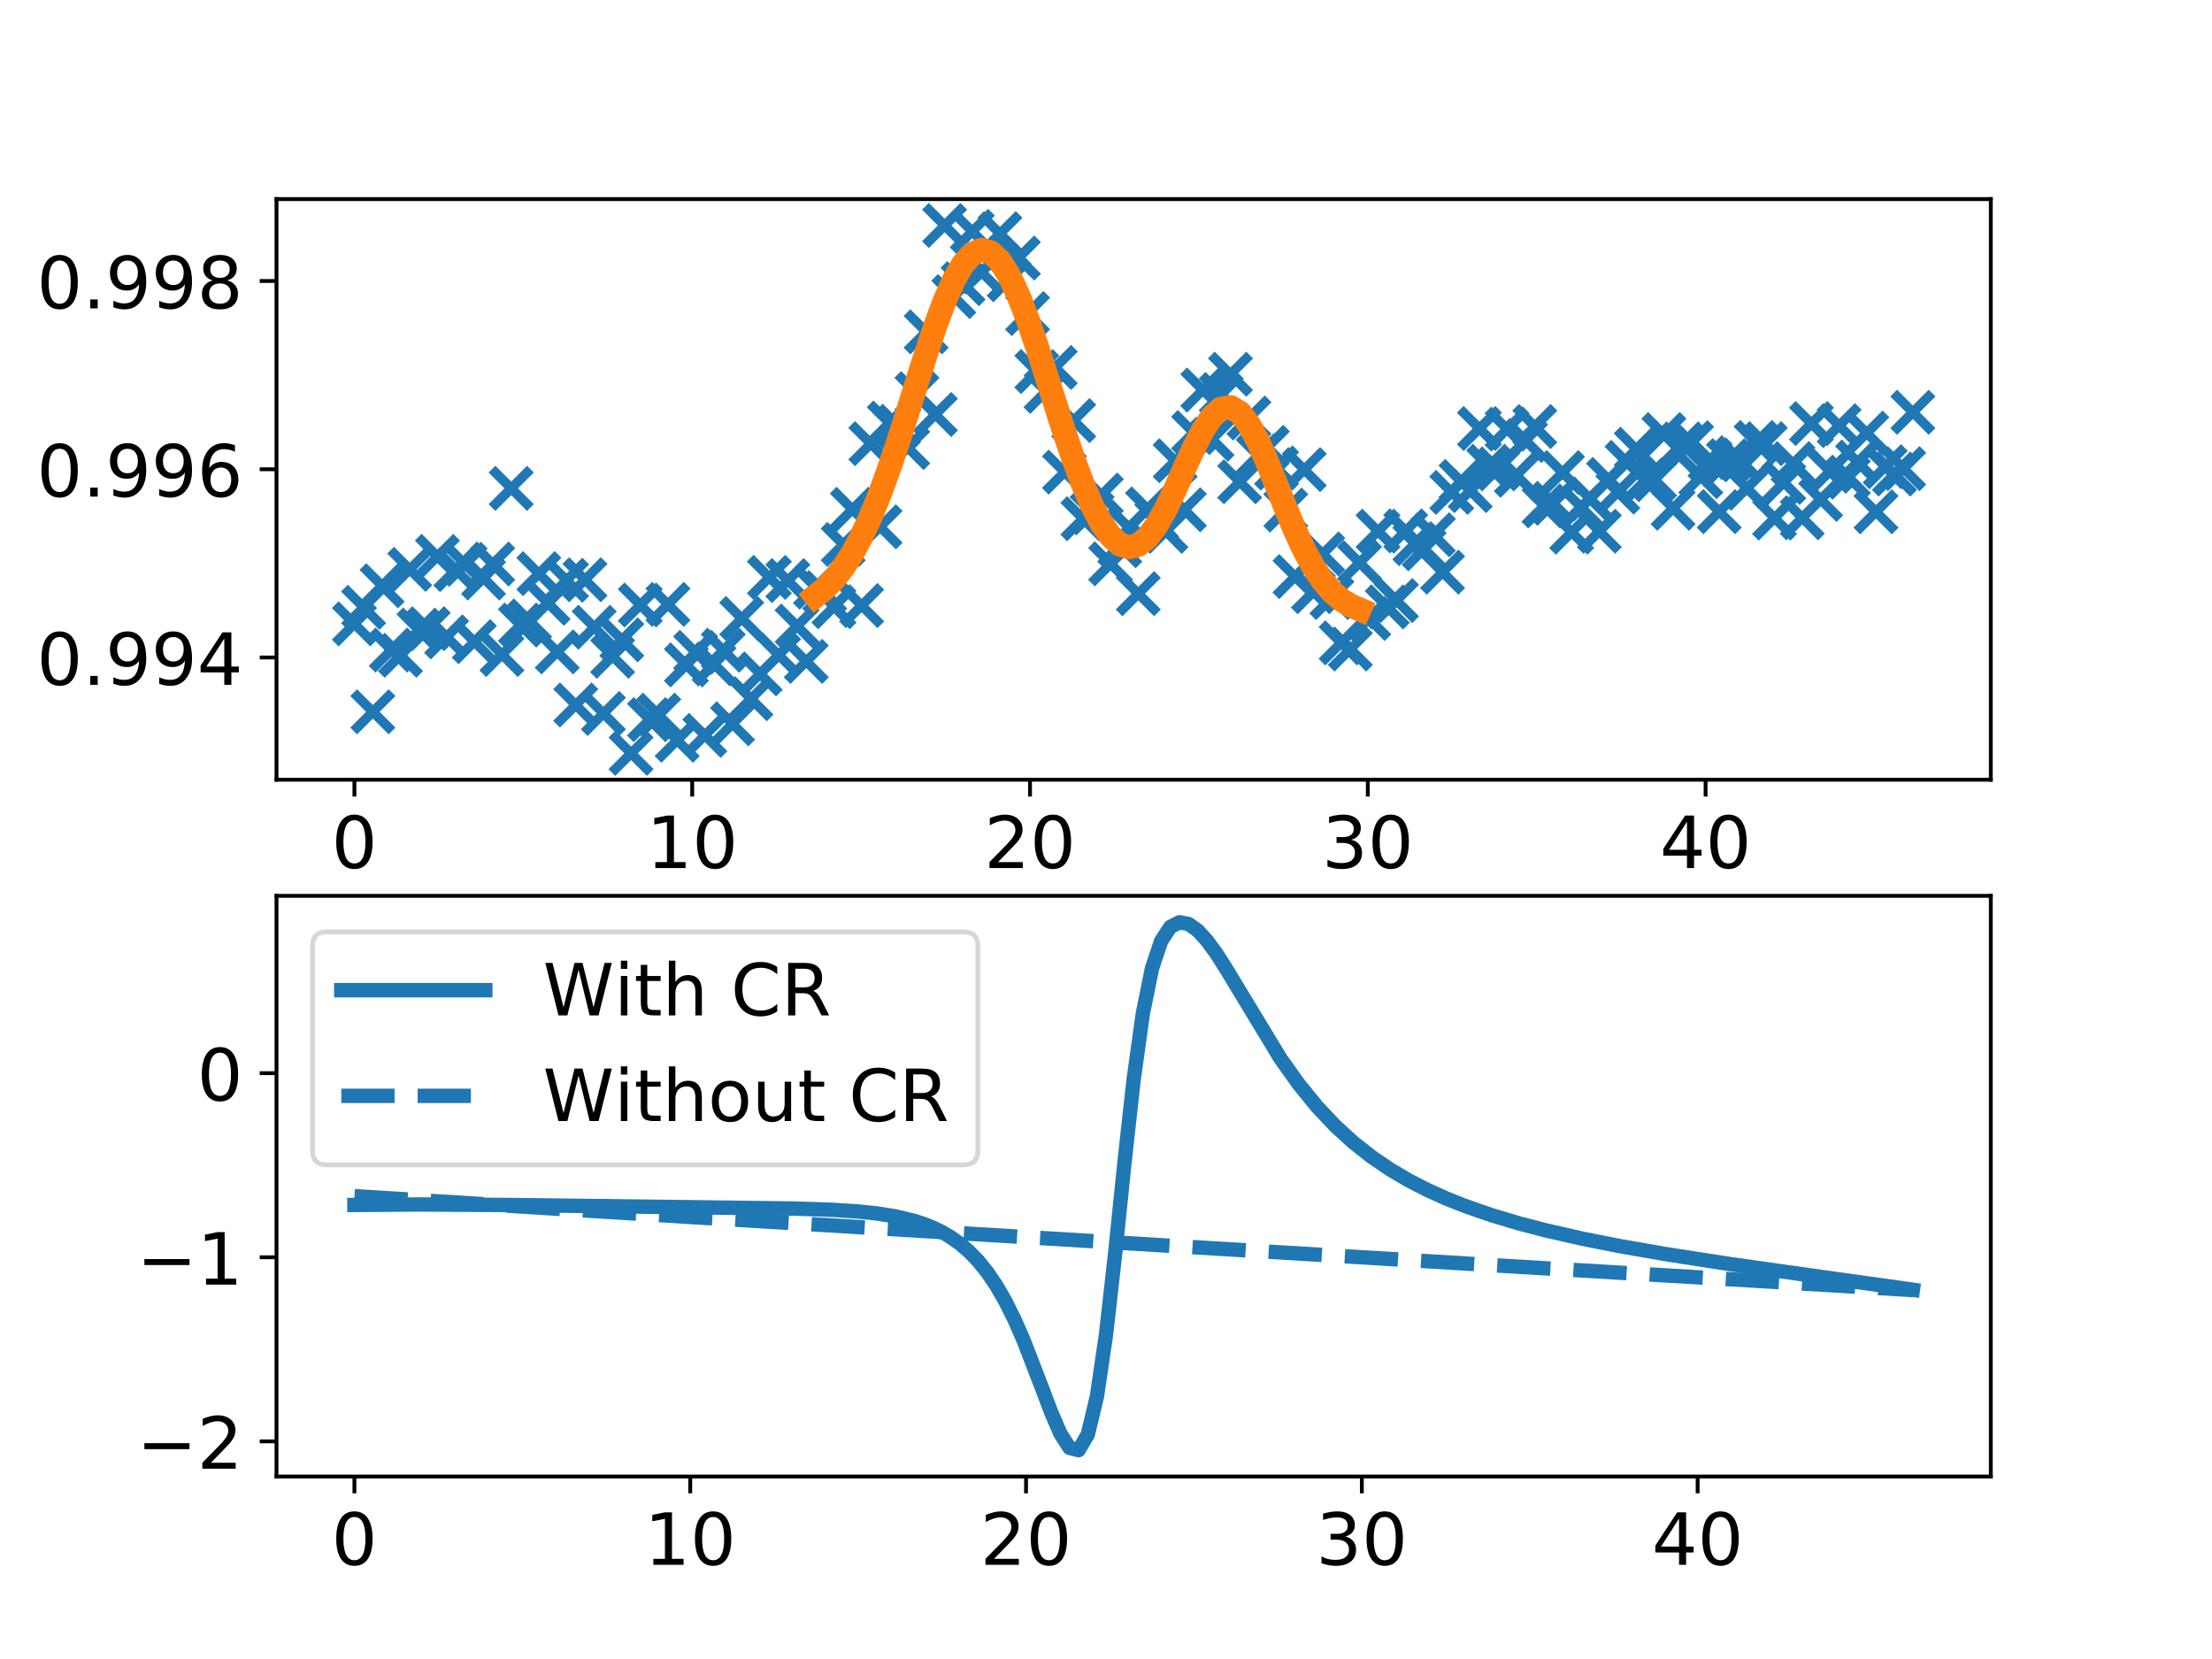 <?xml version="1.0" encoding="utf-8" standalone="no"?>
<!DOCTYPE svg PUBLIC "-//W3C//DTD SVG 1.1//EN"
  "http://www.w3.org/Graphics/SVG/1.1/DTD/svg11.dtd">
<!-- Created with matplotlib (http://matplotlib.org/) -->
<svg height="345.6pt" version="1.1" viewBox="0 0 460.8 345.6" width="460.8pt" xmlns="http://www.w3.org/2000/svg" xmlns:xlink="http://www.w3.org/1999/xlink">
 <defs>
  <style type="text/css">
*{stroke-linecap:butt;stroke-linejoin:round;}
  </style>
 </defs>
 <g id="figure_1">
  <g id="patch_1">
   <path d="M 0 345.6 
L 460.8 345.6 
L 460.8 0 
L 0 0 
z
" style="fill:#ffffff;"/>
  </g>
  <g id="axes_1">
   <g id="patch_2">
    <path d="M 57.6 162.432 
L 414.72 162.432 
L 414.72 41.472 
L 57.6 41.472 
z
" style="fill:#ffffff;"/>
   </g>
   <g id="matplotlib.axis_1">
    <g id="xtick_1">
     <g id="line2d_1">
      <defs>
       <path d="M 0 0 
L 0 3.5 
" id="me927a1e3a7" style="stroke:#000000;stroke-width:0.8;"/>
      </defs>
      <g>
       <use style="stroke:#000000;stroke-width:0.8;" x="73.833" xlink:href="#me927a1e3a7" y="162.432"/>
      </g>
     </g>
     <g id="text_1">
      <!-- 0 -->
      <defs>
       <path d="M 31.781 66.406 
Q 24.172 66.406 20.328 58.906 
Q 16.5 51.422 16.5 36.375 
Q 16.5 21.391 20.328 13.891 
Q 24.172 6.391 31.781 6.391 
Q 39.453 6.391 43.281 13.891 
Q 47.125 21.391 47.125 36.375 
Q 47.125 51.422 43.281 58.906 
Q 39.453 66.406 31.781 66.406 
z
M 31.781 74.219 
Q 44.047 74.219 50.516 64.516 
Q 56.984 54.828 56.984 36.375 
Q 56.984 17.969 50.516 8.266 
Q 44.047 -1.422 31.781 -1.422 
Q 19.531 -1.422 13.062 8.266 
Q 6.594 17.969 6.594 36.375 
Q 6.594 54.828 13.062 64.516 
Q 19.531 74.219 31.781 74.219 
z
" id="DejaVuSans-30"/>
      </defs>
      <g transform="translate(69.061 180.83)scale(0.15 -0.15)">
       <use xlink:href="#DejaVuSans-30"/>
      </g>
     </g>
    </g>
    <g id="xtick_2">
     <g id="line2d_2">
      <g>
       <use style="stroke:#000000;stroke-width:0.8;" x="144.201" xlink:href="#me927a1e3a7" y="162.432"/>
      </g>
     </g>
     <g id="text_2">
      <!-- 10 -->
      <defs>
       <path d="M 12.406 8.297 
L 28.516 8.297 
L 28.516 63.922 
L 10.984 60.406 
L 10.984 69.391 
L 28.422 72.906 
L 38.281 72.906 
L 38.281 8.297 
L 54.391 8.297 
L 54.391 0 
L 12.406 0 
z
" id="DejaVuSans-31"/>
      </defs>
      <g transform="translate(134.657 180.83)scale(0.15 -0.15)">
       <use xlink:href="#DejaVuSans-31"/>
       <use x="63.623" xlink:href="#DejaVuSans-30"/>
      </g>
     </g>
    </g>
    <g id="xtick_3">
     <g id="line2d_3">
      <g>
       <use style="stroke:#000000;stroke-width:0.8;" x="214.569" xlink:href="#me927a1e3a7" y="162.432"/>
      </g>
     </g>
     <g id="text_3">
      <!-- 20 -->
      <defs>
       <path d="M 19.188 8.297 
L 53.609 8.297 
L 53.609 0 
L 7.328 0 
L 7.328 8.297 
Q 12.938 14.109 22.625 23.891 
Q 32.328 33.688 34.812 36.531 
Q 39.547 41.844 41.422 45.531 
Q 43.312 49.219 43.312 52.781 
Q 43.312 58.594 39.234 62.25 
Q 35.156 65.922 28.609 65.922 
Q 23.969 65.922 18.812 64.312 
Q 13.672 62.703 7.812 59.422 
L 7.812 69.391 
Q 13.766 71.781 18.938 73 
Q 24.125 74.219 28.422 74.219 
Q 39.75 74.219 46.484 68.547 
Q 53.219 62.891 53.219 53.422 
Q 53.219 48.922 51.531 44.891 
Q 49.859 40.875 45.406 35.406 
Q 44.188 33.984 37.641 27.219 
Q 31.109 20.453 19.188 8.297 
z
" id="DejaVuSans-32"/>
      </defs>
      <g transform="translate(205.026 180.83)scale(0.15 -0.15)">
       <use xlink:href="#DejaVuSans-32"/>
       <use x="63.623" xlink:href="#DejaVuSans-30"/>
      </g>
     </g>
    </g>
    <g id="xtick_4">
     <g id="line2d_4">
      <g>
       <use style="stroke:#000000;stroke-width:0.8;" x="284.938" xlink:href="#me927a1e3a7" y="162.432"/>
      </g>
     </g>
     <g id="text_4">
      <!-- 30 -->
      <defs>
       <path d="M 40.578 39.312 
Q 47.656 37.797 51.625 33 
Q 55.609 28.219 55.609 21.188 
Q 55.609 10.406 48.188 4.484 
Q 40.766 -1.422 27.094 -1.422 
Q 22.516 -1.422 17.656 -0.516 
Q 12.797 0.391 7.625 2.203 
L 7.625 11.719 
Q 11.719 9.328 16.594 8.109 
Q 21.484 6.891 26.812 6.891 
Q 36.078 6.891 40.938 10.547 
Q 45.797 14.203 45.797 21.188 
Q 45.797 27.641 41.281 31.266 
Q 36.766 34.906 28.719 34.906 
L 20.219 34.906 
L 20.219 43.016 
L 29.109 43.016 
Q 36.375 43.016 40.234 45.922 
Q 44.094 48.828 44.094 54.297 
Q 44.094 59.906 40.109 62.906 
Q 36.141 65.922 28.719 65.922 
Q 24.656 65.922 20.016 65.031 
Q 15.375 64.156 9.812 62.312 
L 9.812 71.094 
Q 15.438 72.656 20.344 73.438 
Q 25.25 74.219 29.594 74.219 
Q 40.828 74.219 47.359 69.109 
Q 53.906 64.016 53.906 55.328 
Q 53.906 49.266 50.438 45.094 
Q 46.969 40.922 40.578 39.312 
z
" id="DejaVuSans-33"/>
      </defs>
      <g transform="translate(275.394 180.83)scale(0.15 -0.15)">
       <use xlink:href="#DejaVuSans-33"/>
       <use x="63.623" xlink:href="#DejaVuSans-30"/>
      </g>
     </g>
    </g>
    <g id="xtick_5">
     <g id="line2d_5">
      <g>
       <use style="stroke:#000000;stroke-width:0.8;" x="355.306" xlink:href="#me927a1e3a7" y="162.432"/>
      </g>
     </g>
     <g id="text_5">
      <!-- 40 -->
      <defs>
       <path d="M 37.797 64.312 
L 12.891 25.391 
L 37.797 25.391 
z
M 35.203 72.906 
L 47.609 72.906 
L 47.609 25.391 
L 58.016 25.391 
L 58.016 17.188 
L 47.609 17.188 
L 47.609 0 
L 37.797 0 
L 37.797 17.188 
L 4.891 17.188 
L 4.891 26.703 
z
" id="DejaVuSans-34"/>
      </defs>
      <g transform="translate(345.762 180.83)scale(0.15 -0.15)">
       <use xlink:href="#DejaVuSans-34"/>
       <use x="63.623" xlink:href="#DejaVuSans-30"/>
      </g>
     </g>
    </g>
   </g>
   <g id="matplotlib.axis_2">
    <g id="ytick_1">
     <g id="line2d_6">
      <defs>
       <path d="M 0 0 
L -3.5 0 
" id="m80e88a9231" style="stroke:#000000;stroke-width:0.8;"/>
      </defs>
      <g>
       <use style="stroke:#000000;stroke-width:0.8;" x="57.6" xlink:href="#m80e88a9231" y="136.966"/>
      </g>
     </g>
     <g id="text_6">
      <!-- 0.994 -->
      <defs>
       <path d="M 10.688 12.406 
L 21 12.406 
L 21 0 
L 10.688 0 
z
" id="DejaVuSans-2e"/>
       <path d="M 10.984 1.516 
L 10.984 10.5 
Q 14.703 8.734 18.5 7.812 
Q 22.312 6.891 25.984 6.891 
Q 35.75 6.891 40.891 13.453 
Q 46.047 20.016 46.781 33.406 
Q 43.953 29.203 39.594 26.953 
Q 35.25 24.703 29.984 24.703 
Q 19.047 24.703 12.672 31.312 
Q 6.297 37.938 6.297 49.422 
Q 6.297 60.641 12.938 67.422 
Q 19.578 74.219 30.609 74.219 
Q 43.266 74.219 49.922 64.516 
Q 56.594 54.828 56.594 36.375 
Q 56.594 19.141 48.406 8.859 
Q 40.234 -1.422 26.422 -1.422 
Q 22.703 -1.422 18.891 -0.688 
Q 15.094 0.047 10.984 1.516 
z
M 30.609 32.422 
Q 37.25 32.422 41.125 36.953 
Q 45.016 41.5 45.016 49.422 
Q 45.016 57.281 41.125 61.844 
Q 37.25 66.406 30.609 66.406 
Q 23.969 66.406 20.094 61.844 
Q 16.219 57.281 16.219 49.422 
Q 16.219 41.5 20.094 36.953 
Q 23.969 32.422 30.609 32.422 
z
" id="DejaVuSans-39"/>
      </defs>
      <g transform="translate(7.658 142.665)scale(0.15 -0.15)">
       <use xlink:href="#DejaVuSans-30"/>
       <use x="63.623" xlink:href="#DejaVuSans-2e"/>
       <use x="95.41" xlink:href="#DejaVuSans-39"/>
       <use x="159.033" xlink:href="#DejaVuSans-39"/>
       <use x="222.656" xlink:href="#DejaVuSans-34"/>
      </g>
     </g>
    </g>
    <g id="ytick_2">
     <g id="line2d_7">
      <g>
       <use style="stroke:#000000;stroke-width:0.8;" x="57.6" xlink:href="#m80e88a9231" y="97.753"/>
      </g>
     </g>
     <g id="text_7">
      <!-- 0.996 -->
      <defs>
       <path d="M 33.016 40.375 
Q 26.375 40.375 22.484 35.828 
Q 18.609 31.297 18.609 23.391 
Q 18.609 15.531 22.484 10.953 
Q 26.375 6.391 33.016 6.391 
Q 39.656 6.391 43.531 10.953 
Q 47.406 15.531 47.406 23.391 
Q 47.406 31.297 43.531 35.828 
Q 39.656 40.375 33.016 40.375 
z
M 52.594 71.297 
L 52.594 62.312 
Q 48.875 64.062 45.094 64.984 
Q 41.312 65.922 37.594 65.922 
Q 27.828 65.922 22.672 59.328 
Q 17.531 52.734 16.797 39.406 
Q 19.672 43.656 24.016 45.922 
Q 28.375 48.188 33.594 48.188 
Q 44.578 48.188 50.953 41.516 
Q 57.328 34.859 57.328 23.391 
Q 57.328 12.156 50.688 5.359 
Q 44.047 -1.422 33.016 -1.422 
Q 20.359 -1.422 13.672 8.266 
Q 6.984 17.969 6.984 36.375 
Q 6.984 53.656 15.188 63.938 
Q 23.391 74.219 37.203 74.219 
Q 40.922 74.219 44.703 73.484 
Q 48.484 72.75 52.594 71.297 
z
" id="DejaVuSans-36"/>
      </defs>
      <g transform="translate(7.658 103.451)scale(0.15 -0.15)">
       <use xlink:href="#DejaVuSans-30"/>
       <use x="63.623" xlink:href="#DejaVuSans-2e"/>
       <use x="95.41" xlink:href="#DejaVuSans-39"/>
       <use x="159.033" xlink:href="#DejaVuSans-39"/>
       <use x="222.656" xlink:href="#DejaVuSans-36"/>
      </g>
     </g>
    </g>
    <g id="ytick_3">
     <g id="line2d_8">
      <g>
       <use style="stroke:#000000;stroke-width:0.8;" x="57.6" xlink:href="#m80e88a9231" y="58.539"/>
      </g>
     </g>
     <g id="text_8">
      <!-- 0.998 -->
      <defs>
       <path d="M 31.781 34.625 
Q 24.75 34.625 20.719 30.859 
Q 16.703 27.094 16.703 20.516 
Q 16.703 13.922 20.719 10.156 
Q 24.75 6.391 31.781 6.391 
Q 38.812 6.391 42.859 10.172 
Q 46.922 13.969 46.922 20.516 
Q 46.922 27.094 42.891 30.859 
Q 38.875 34.625 31.781 34.625 
z
M 21.922 38.812 
Q 15.578 40.375 12.031 44.719 
Q 8.5 49.078 8.5 55.328 
Q 8.5 64.062 14.719 69.141 
Q 20.953 74.219 31.781 74.219 
Q 42.672 74.219 48.875 69.141 
Q 55.078 64.062 55.078 55.328 
Q 55.078 49.078 51.531 44.719 
Q 48 40.375 41.703 38.812 
Q 48.828 37.156 52.797 32.312 
Q 56.781 27.484 56.781 20.516 
Q 56.781 9.906 50.312 4.234 
Q 43.844 -1.422 31.781 -1.422 
Q 19.734 -1.422 13.25 4.234 
Q 6.781 9.906 6.781 20.516 
Q 6.781 27.484 10.781 32.312 
Q 14.797 37.156 21.922 38.812 
z
M 18.312 54.391 
Q 18.312 48.734 21.844 45.562 
Q 25.391 42.391 31.781 42.391 
Q 38.141 42.391 41.719 45.562 
Q 45.312 48.734 45.312 54.391 
Q 45.312 60.062 41.719 63.234 
Q 38.141 66.406 31.781 66.406 
Q 25.391 66.406 21.844 63.234 
Q 18.312 60.062 18.312 54.391 
z
" id="DejaVuSans-38"/>
      </defs>
      <g transform="translate(7.658 64.238)scale(0.15 -0.15)">
       <use xlink:href="#DejaVuSans-30"/>
       <use x="63.623" xlink:href="#DejaVuSans-2e"/>
       <use x="95.41" xlink:href="#DejaVuSans-39"/>
       <use x="159.033" xlink:href="#DejaVuSans-39"/>
       <use x="222.656" xlink:href="#DejaVuSans-38"/>
      </g>
     </g>
    </g>
   </g>
   <g id="line2d_9">
    <defs>
     <path d="M -4 4 
L 4 -4 
M -4 -4 
L 4 4 
" id="md634b26e37" style="stroke:#1f77b4;stroke-width:2;"/>
    </defs>
    <g clip-path="url(#p421914f817)">
     <use style="fill:#1f77b4;stroke:#1f77b4;stroke-width:2;" x="73.833" xlink:href="#md634b26e37" y="129.962"/>
     <use style="fill:#1f77b4;stroke:#1f77b4;stroke-width:2;" x="75.754" xlink:href="#md634b26e37" y="126.515"/>
     <use style="fill:#1f77b4;stroke:#1f77b4;stroke-width:2;" x="77.675" xlink:href="#md634b26e37" y="148.282"/>
     <use style="fill:#1f77b4;stroke:#1f77b4;stroke-width:2;" x="79.596" xlink:href="#md634b26e37" y="122.025"/>
     <use style="fill:#1f77b4;stroke:#1f77b4;stroke-width:2;" x="81.517" xlink:href="#md634b26e37" y="135.422"/>
     <use style="fill:#1f77b4;stroke:#1f77b4;stroke-width:2;" x="83.438" xlink:href="#md634b26e37" y="136.501"/>
     <use style="fill:#1f77b4;stroke:#1f77b4;stroke-width:2;" x="85.359" xlink:href="#md634b26e37" y="118.612"/>
     <use style="fill:#1f77b4;stroke:#1f77b4;stroke-width:2;" x="87.28" xlink:href="#md634b26e37" y="131.258"/>
     <use style="fill:#1f77b4;stroke:#1f77b4;stroke-width:2;" x="89.201" xlink:href="#md634b26e37" y="130.97"/>
     <use style="fill:#1f77b4;stroke:#1f77b4;stroke-width:2;" x="91.122" xlink:href="#md634b26e37" y="115.908"/>
     <use style="fill:#1f77b4;stroke:#1f77b4;stroke-width:2;" x="93.043" xlink:href="#md634b26e37" y="132.672"/>
     <use style="fill:#1f77b4;stroke:#1f77b4;stroke-width:2;" x="94.964" xlink:href="#md634b26e37" y="118.656"/>
     <use style="fill:#1f77b4;stroke:#1f77b4;stroke-width:2;" x="96.885" xlink:href="#md634b26e37" y="117.563"/>
     <use style="fill:#1f77b4;stroke:#1f77b4;stroke-width:2;" x="98.806" xlink:href="#md634b26e37" y="133.675"/>
     <use style="fill:#1f77b4;stroke:#1f77b4;stroke-width:2;" x="100.727" xlink:href="#md634b26e37" y="120.412"/>
     <use style="fill:#1f77b4;stroke:#1f77b4;stroke-width:2;" x="102.648" xlink:href="#md634b26e37" y="117.488"/>
     <use style="fill:#1f77b4;stroke:#1f77b4;stroke-width:2;" x="104.569" xlink:href="#md634b26e37" y="136.347"/>
     <use style="fill:#1f77b4;stroke:#1f77b4;stroke-width:2;" x="106.49" xlink:href="#md634b26e37" y="101.735"/>
     <use style="fill:#1f77b4;stroke:#1f77b4;stroke-width:2;" x="108.411" xlink:href="#md634b26e37" y="130.21"/>
     <use style="fill:#1f77b4;stroke:#1f77b4;stroke-width:2;" x="110.332" xlink:href="#md634b26e37" y="129.353"/>
     <use style="fill:#1f77b4;stroke:#1f77b4;stroke-width:2;" x="112.253" xlink:href="#md634b26e37" y="119.498"/>
     <use style="fill:#1f77b4;stroke:#1f77b4;stroke-width:2;" x="114.174" xlink:href="#md634b26e37" y="125.664"/>
     <use style="fill:#1f77b4;stroke:#1f77b4;stroke-width:2;" x="116.095" xlink:href="#md634b26e37" y="135.795"/>
     <use style="fill:#1f77b4;stroke:#1f77b4;stroke-width:2;" x="118.016" xlink:href="#md634b26e37" y="120.878"/>
     <use style="fill:#1f77b4;stroke:#1f77b4;stroke-width:2;" x="119.938" xlink:href="#md634b26e37" y="146.86"/>
     <use style="fill:#1f77b4;stroke:#1f77b4;stroke-width:2;" x="121.859" xlink:href="#md634b26e37" y="120.771"/>
     <use style="fill:#1f77b4;stroke:#1f77b4;stroke-width:2;" x="123.78" xlink:href="#md634b26e37" y="130.666"/>
     <use style="fill:#1f77b4;stroke:#1f77b4;stroke-width:2;" x="125.701" xlink:href="#md634b26e37" y="148.625"/>
     <use style="fill:#1f77b4;stroke:#1f77b4;stroke-width:2;" x="127.622" xlink:href="#md634b26e37" y="136.711"/>
     <use style="fill:#1f77b4;stroke:#1f77b4;stroke-width:2;" x="129.543" xlink:href="#md634b26e37" y="133.293"/>
     <use style="fill:#1f77b4;stroke:#1f77b4;stroke-width:2;" x="131.464" xlink:href="#md634b26e37" y="156.934"/>
     <use style="fill:#1f77b4;stroke:#1f77b4;stroke-width:2;" x="133.385" xlink:href="#md634b26e37" y="126.036"/>
     <use style="fill:#1f77b4;stroke:#1f77b4;stroke-width:2;" x="135.306" xlink:href="#md634b26e37" y="149.91"/>
     <use style="fill:#1f77b4;stroke:#1f77b4;stroke-width:2;" x="137.227" xlink:href="#md634b26e37" y="148.974"/>
     <use style="fill:#1f77b4;stroke:#1f77b4;stroke-width:2;" x="139.148" xlink:href="#md634b26e37" y="125.905"/>
     <use style="fill:#1f77b4;stroke:#1f77b4;stroke-width:2;" x="141.069" xlink:href="#md634b26e37" y="154.209"/>
     <use style="fill:#1f77b4;stroke:#1f77b4;stroke-width:2;" x="142.99" xlink:href="#md634b26e37" y="138.515"/>
     <use style="fill:#1f77b4;stroke:#1f77b4;stroke-width:2;" x="144.911" xlink:href="#md634b26e37" y="135.89"/>
     <use style="fill:#1f77b4;stroke:#1f77b4;stroke-width:2;" x="146.832" xlink:href="#md634b26e37" y="153.189"/>
     <use style="fill:#1f77b4;stroke:#1f77b4;stroke-width:2;" x="148.753" xlink:href="#md634b26e37" y="138.326"/>
     <use style="fill:#1f77b4;stroke:#1f77b4;stroke-width:2;" x="150.674" xlink:href="#md634b26e37" y="135.455"/>
     <use style="fill:#1f77b4;stroke:#1f77b4;stroke-width:2;" x="152.595" xlink:href="#md634b26e37" y="150.788"/>
     <use style="fill:#1f77b4;stroke:#1f77b4;stroke-width:2;" x="154.516" xlink:href="#md634b26e37" y="128.84"/>
     <use style="fill:#1f77b4;stroke:#1f77b4;stroke-width:2;" x="156.437" xlink:href="#md634b26e37" y="145.565"/>
     <use style="fill:#1f77b4;stroke:#1f77b4;stroke-width:2;" x="158.358" xlink:href="#md634b26e37" y="140.387"/>
     <use style="fill:#1f77b4;stroke:#1f77b4;stroke-width:2;" x="160.279" xlink:href="#md634b26e37" y="120.282"/>
     <use style="fill:#1f77b4;stroke:#1f77b4;stroke-width:2;" x="162.2" xlink:href="#md634b26e37" y="136.449"/>
     <use style="fill:#1f77b4;stroke:#1f77b4;stroke-width:2;" x="164.121" xlink:href="#md634b26e37" y="120.944"/>
     <use style="fill:#1f77b4;stroke:#1f77b4;stroke-width:2;" x="166.042" xlink:href="#md634b26e37" y="130.42"/>
     <use style="fill:#1f77b4;stroke:#1f77b4;stroke-width:2;" x="167.963" xlink:href="#md634b26e37" y="137.773"/>
     <use style="fill:#1f77b4;stroke:#1f77b4;stroke-width:2;" x="169.884" xlink:href="#md634b26e37" y="122.323"/>
     <use style="fill:#1f77b4;stroke:#1f77b4;stroke-width:2;" x="171.805" xlink:href="#md634b26e37" y="123.459"/>
     <use style="fill:#1f77b4;stroke:#1f77b4;stroke-width:2;" x="173.726" xlink:href="#md634b26e37" y="126.384"/>
     <use style="fill:#1f77b4;stroke:#1f77b4;stroke-width:2;" x="175.647" xlink:href="#md634b26e37" y="113.418"/>
     <use style="fill:#1f77b4;stroke:#1f77b4;stroke-width:2;" x="177.568" xlink:href="#md634b26e37" y="106.106"/>
     <use style="fill:#1f77b4;stroke:#1f77b4;stroke-width:2;" x="179.49" xlink:href="#md634b26e37" y="126.146"/>
     <use style="fill:#1f77b4;stroke:#1f77b4;stroke-width:2;" x="181.411" xlink:href="#md634b26e37" y="92.422"/>
     <use style="fill:#1f77b4;stroke:#1f77b4;stroke-width:2;" x="183.332" xlink:href="#md634b26e37" y="109.744"/>
     <use style="fill:#1f77b4;stroke:#1f77b4;stroke-width:2;" x="185.253" xlink:href="#md634b26e37" y="88.126"/>
     <use style="fill:#1f77b4;stroke:#1f77b4;stroke-width:2;" x="187.174" xlink:href="#md634b26e37" y="88.804"/>
     <use style="fill:#1f77b4;stroke:#1f77b4;stroke-width:2;" x="189.095" xlink:href="#md634b26e37" y="93.228"/>
     <use style="fill:#1f77b4;stroke:#1f77b4;stroke-width:2;" x="191.016" xlink:href="#md634b26e37" y="82.006"/>
     <use style="fill:#1f77b4;stroke:#1f77b4;stroke-width:2;" x="192.937" xlink:href="#md634b26e37" y="69.128"/>
     <use style="fill:#1f77b4;stroke:#1f77b4;stroke-width:2;" x="194.858" xlink:href="#md634b26e37" y="86.349"/>
     <use style="fill:#1f77b4;stroke:#1f77b4;stroke-width:2;" x="196.779" xlink:href="#md634b26e37" y="46.97"/>
     <use style="fill:#1f77b4;stroke:#1f77b4;stroke-width:2;" x="198.7" xlink:href="#md634b26e37" y="61.787"/>
     <use style="fill:#1f77b4;stroke:#1f77b4;stroke-width:2;" x="200.621" xlink:href="#md634b26e37" y="59.091"/>
     <use style="fill:#1f77b4;stroke:#1f77b4;stroke-width:2;" x="202.542" xlink:href="#md634b26e37" y="48.216"/>
     <use style="fill:#1f77b4;stroke:#1f77b4;stroke-width:2;" x="204.463" xlink:href="#md634b26e37" y="56.666"/>
     <use style="fill:#1f77b4;stroke:#1f77b4;stroke-width:2;" x="206.384" xlink:href="#md634b26e37" y="54.763"/>
     <use style="fill:#1f77b4;stroke:#1f77b4;stroke-width:2;" x="208.305" xlink:href="#md634b26e37" y="48.673"/>
     <use style="fill:#1f77b4;stroke:#1f77b4;stroke-width:2;" x="210.226" xlink:href="#md634b26e37" y="58.284"/>
     <use style="fill:#1f77b4;stroke:#1f77b4;stroke-width:2;" x="212.147" xlink:href="#md634b26e37" y="53.749"/>
     <use style="fill:#1f77b4;stroke:#1f77b4;stroke-width:2;" x="214.068" xlink:href="#md634b26e37" y="65.315"/>
     <use style="fill:#1f77b4;stroke:#1f77b4;stroke-width:2;" x="215.989" xlink:href="#md634b26e37" y="77.401"/>
     <use style="fill:#1f77b4;stroke:#1f77b4;stroke-width:2;" x="217.91" xlink:href="#md634b26e37" y="81.528"/>
     <use style="fill:#1f77b4;stroke:#1f77b4;stroke-width:2;" x="219.831" xlink:href="#md634b26e37" y="76.549"/>
     <use style="fill:#1f77b4;stroke:#1f77b4;stroke-width:2;" x="221.752" xlink:href="#md634b26e37" y="98.349"/>
     <use style="fill:#1f77b4;stroke:#1f77b4;stroke-width:2;" x="223.673" xlink:href="#md634b26e37" y="87.613"/>
     <use style="fill:#1f77b4;stroke:#1f77b4;stroke-width:2;" x="225.594" xlink:href="#md634b26e37" y="108.049"/>
     <use style="fill:#1f77b4;stroke:#1f77b4;stroke-width:2;" x="227.515" xlink:href="#md634b26e37" y="106.845"/>
     <use style="fill:#1f77b4;stroke:#1f77b4;stroke-width:2;" x="229.436" xlink:href="#md634b26e37" y="103.118"/>
     <use style="fill:#1f77b4;stroke:#1f77b4;stroke-width:2;" x="231.357" xlink:href="#md634b26e37" y="117.458"/>
     <use style="fill:#1f77b4;stroke:#1f77b4;stroke-width:2;" x="233.278" xlink:href="#md634b26e37" y="113.684"/>
     <use style="fill:#1f77b4;stroke:#1f77b4;stroke-width:2;" x="235.199" xlink:href="#md634b26e37" y="109.945"/>
     <use style="fill:#1f77b4;stroke:#1f77b4;stroke-width:2;" x="237.121" xlink:href="#md634b26e37" y="123.671"/>
     <use style="fill:#1f77b4;stroke:#1f77b4;stroke-width:2;" x="239.042" xlink:href="#md634b26e37" y="106.012"/>
     <use style="fill:#1f77b4;stroke:#1f77b4;stroke-width:2;" x="240.963" xlink:href="#md634b26e37" y="108.468"/>
     <use style="fill:#1f77b4;stroke:#1f77b4;stroke-width:2;" x="242.884" xlink:href="#md634b26e37" y="110.682"/>
     <use style="fill:#1f77b4;stroke:#1f77b4;stroke-width:2;" x="244.805" xlink:href="#md634b26e37" y="95.98"/>
     <use style="fill:#1f77b4;stroke:#1f77b4;stroke-width:2;" x="246.726" xlink:href="#md634b26e37" y="106.204"/>
     <use style="fill:#1f77b4;stroke:#1f77b4;stroke-width:2;" x="248.647" xlink:href="#md634b26e37" y="90.11"/>
     <use style="fill:#1f77b4;stroke:#1f77b4;stroke-width:2;" x="250.568" xlink:href="#md634b26e37" y="81.253"/>
     <use style="fill:#1f77b4;stroke:#1f77b4;stroke-width:2;" x="252.489" xlink:href="#md634b26e37" y="91.501"/>
     <use style="fill:#1f77b4;stroke:#1f77b4;stroke-width:2;" x="254.41" xlink:href="#md634b26e37" y="82.177"/>
     <use style="fill:#1f77b4;stroke:#1f77b4;stroke-width:2;" x="256.331" xlink:href="#md634b26e37" y="77.96"/>
     <use style="fill:#1f77b4;stroke:#1f77b4;stroke-width:2;" x="258.252" xlink:href="#md634b26e37" y="100.361"/>
     <use style="fill:#1f77b4;stroke:#1f77b4;stroke-width:2;" x="260.173" xlink:href="#md634b26e37" y="87.085"/>
     <use style="fill:#1f77b4;stroke:#1f77b4;stroke-width:2;" x="262.094" xlink:href="#md634b26e37" y="94.905"/>
     <use style="fill:#1f77b4;stroke:#1f77b4;stroke-width:2;" x="264.015" xlink:href="#md634b26e37" y="93.196"/>
     <use style="fill:#1f77b4;stroke:#1f77b4;stroke-width:2;" x="265.936" xlink:href="#md634b26e37" y="97.495"/>
     <use style="fill:#1f77b4;stroke:#1f77b4;stroke-width:2;" x="267.857" xlink:href="#md634b26e37" y="106.261"/>
     <use style="fill:#1f77b4;stroke:#1f77b4;stroke-width:2;" x="269.778" xlink:href="#md634b26e37" y="120.112"/>
     <use style="fill:#1f77b4;stroke:#1f77b4;stroke-width:2;" x="271.699" xlink:href="#md634b26e37" y="97.834"/>
     <use style="fill:#1f77b4;stroke:#1f77b4;stroke-width:2;" x="273.62" xlink:href="#md634b26e37" y="123.263"/>
     <use style="fill:#1f77b4;stroke:#1f77b4;stroke-width:2;" x="275.541" xlink:href="#md634b26e37" y="115.39"/>
     <use style="fill:#1f77b4;stroke:#1f77b4;stroke-width:2;" x="277.462" xlink:href="#md634b26e37" y="124.478"/>
     <use style="fill:#1f77b4;stroke:#1f77b4;stroke-width:2;" x="279.383" xlink:href="#md634b26e37" y="133.922"/>
     <use style="fill:#1f77b4;stroke:#1f77b4;stroke-width:2;" x="281.304" xlink:href="#md634b26e37" y="135.2"/>
     <use style="fill:#1f77b4;stroke:#1f77b4;stroke-width:2;" x="283.225" xlink:href="#md634b26e37" y="117.216"/>
     <use style="fill:#1f77b4;stroke:#1f77b4;stroke-width:2;" x="285.146" xlink:href="#md634b26e37" y="128.841"/>
     <use style="fill:#1f77b4;stroke:#1f77b4;stroke-width:2;" x="287.067" xlink:href="#md634b26e37" y="110.649"/>
     <use style="fill:#1f77b4;stroke:#1f77b4;stroke-width:2;" x="288.988" xlink:href="#md634b26e37" y="126.422"/>
     <use style="fill:#1f77b4;stroke:#1f77b4;stroke-width:2;" x="290.909" xlink:href="#md634b26e37" y="125.106"/>
     <use style="fill:#1f77b4;stroke:#1f77b4;stroke-width:2;" x="292.83" xlink:href="#md634b26e37" y="110.598"/>
     <use style="fill:#1f77b4;stroke:#1f77b4;stroke-width:2;" x="294.752" xlink:href="#md634b26e37" y="113.246"/>
     <use style="fill:#1f77b4;stroke:#1f77b4;stroke-width:2;" x="296.673" xlink:href="#md634b26e37" y="114.327"/>
     <use style="fill:#1f77b4;stroke:#1f77b4;stroke-width:2;" x="298.594" xlink:href="#md634b26e37" y="111.4"/>
     <use style="fill:#1f77b4;stroke:#1f77b4;stroke-width:2;" x="300.515" xlink:href="#md634b26e37" y="119.194"/>
     <use style="fill:#1f77b4;stroke:#1f77b4;stroke-width:2;" x="302.436" xlink:href="#md634b26e37" y="102.572"/>
     <use style="fill:#1f77b4;stroke:#1f77b4;stroke-width:2;" x="304.357" xlink:href="#md634b26e37" y="100.287"/>
     <use style="fill:#1f77b4;stroke:#1f77b4;stroke-width:2;" x="306.278" xlink:href="#md634b26e37" y="102.203"/>
     <use style="fill:#1f77b4;stroke:#1f77b4;stroke-width:2;" x="308.199" xlink:href="#md634b26e37" y="89.267"/>
     <use style="fill:#1f77b4;stroke:#1f77b4;stroke-width:2;" x="310.12" xlink:href="#md634b26e37" y="97.133"/>
     <use style="fill:#1f77b4;stroke:#1f77b4;stroke-width:2;" x="312.041" xlink:href="#md634b26e37" y="97.681"/>
     <use style="fill:#1f77b4;stroke:#1f77b4;stroke-width:2;" x="313.962" xlink:href="#md634b26e37" y="89.399"/>
     <use style="fill:#1f77b4;stroke:#1f77b4;stroke-width:2;" x="315.883" xlink:href="#md634b26e37" y="99.016"/>
     <use style="fill:#1f77b4;stroke:#1f77b4;stroke-width:2;" x="317.804" xlink:href="#md634b26e37" y="91.762"/>
     <use style="fill:#1f77b4;stroke:#1f77b4;stroke-width:2;" x="319.725" xlink:href="#md634b26e37" y="88.849"/>
     <use style="fill:#1f77b4;stroke:#1f77b4;stroke-width:2;" x="321.646" xlink:href="#md634b26e37" y="105.385"/>
     <use style="fill:#1f77b4;stroke:#1f77b4;stroke-width:2;" x="323.567" xlink:href="#md634b26e37" y="104.843"/>
     <use style="fill:#1f77b4;stroke:#1f77b4;stroke-width:2;" x="325.488" xlink:href="#md634b26e37" y="98.451"/>
     <use style="fill:#1f77b4;stroke:#1f77b4;stroke-width:2;" x="327.409" xlink:href="#md634b26e37" y="110.859"/>
     <use style="fill:#1f77b4;stroke:#1f77b4;stroke-width:2;" x="329.33" xlink:href="#md634b26e37" y="105.615"/>
     <use style="fill:#1f77b4;stroke:#1f77b4;stroke-width:2;" x="331.251" xlink:href="#md634b26e37" y="103.915"/>
     <use style="fill:#1f77b4;stroke:#1f77b4;stroke-width:2;" x="333.172" xlink:href="#md634b26e37" y="110.667"/>
     <use style="fill:#1f77b4;stroke:#1f77b4;stroke-width:2;" x="335.093" xlink:href="#md634b26e37" y="99.865"/>
     <use style="fill:#1f77b4;stroke:#1f77b4;stroke-width:2;" x="337.014" xlink:href="#md634b26e37" y="102.518"/>
     <use style="fill:#1f77b4;stroke:#1f77b4;stroke-width:2;" x="338.935" xlink:href="#md634b26e37" y="96.329"/>
     <use style="fill:#1f77b4;stroke:#1f77b4;stroke-width:2;" x="340.856" xlink:href="#md634b26e37" y="93.579"/>
     <use style="fill:#1f77b4;stroke:#1f77b4;stroke-width:2;" x="342.777" xlink:href="#md634b26e37" y="100.016"/>
     <use style="fill:#1f77b4;stroke:#1f77b4;stroke-width:2;" x="344.698" xlink:href="#md634b26e37" y="99.929"/>
     <use style="fill:#1f77b4;stroke:#1f77b4;stroke-width:2;" x="346.619" xlink:href="#md634b26e37" y="90.524"/>
     <use style="fill:#1f77b4;stroke:#1f77b4;stroke-width:2;" x="348.54" xlink:href="#md634b26e37" y="105.883"/>
     <use style="fill:#1f77b4;stroke:#1f77b4;stroke-width:2;" x="350.461" xlink:href="#md634b26e37" y="92.473"/>
     <use style="fill:#1f77b4;stroke:#1f77b4;stroke-width:2;" x="352.382" xlink:href="#md634b26e37" y="92.217"/>
     <use style="fill:#1f77b4;stroke:#1f77b4;stroke-width:2;" x="354.304" xlink:href="#md634b26e37" y="99.306"/>
     <use style="fill:#1f77b4;stroke:#1f77b4;stroke-width:2;" x="356.225" xlink:href="#md634b26e37" y="95.795"/>
     <use style="fill:#1f77b4;stroke:#1f77b4;stroke-width:2;" x="358.146" xlink:href="#md634b26e37" y="106.586"/>
     <use style="fill:#1f77b4;stroke:#1f77b4;stroke-width:2;" x="360.067" xlink:href="#md634b26e37" y="95.96"/>
     <use style="fill:#1f77b4;stroke:#1f77b4;stroke-width:2;" x="361.988" xlink:href="#md634b26e37" y="95.341"/>
     <use style="fill:#1f77b4;stroke:#1f77b4;stroke-width:2;" x="363.909" xlink:href="#md634b26e37" y="101.708"/>
     <use style="fill:#1f77b4;stroke:#1f77b4;stroke-width:2;" x="365.83" xlink:href="#md634b26e37" y="92.171"/>
     <use style="fill:#1f77b4;stroke:#1f77b4;stroke-width:2;" x="367.751" xlink:href="#md634b26e37" y="92.423"/>
     <use style="fill:#1f77b4;stroke:#1f77b4;stroke-width:2;" x="369.672" xlink:href="#md634b26e37" y="107.924"/>
     <use style="fill:#1f77b4;stroke:#1f77b4;stroke-width:2;" x="371.593" xlink:href="#md634b26e37" y="100.499"/>
     <use style="fill:#1f77b4;stroke:#1f77b4;stroke-width:2;" x="373.514" xlink:href="#md634b26e37" y="96.578"/>
     <use style="fill:#1f77b4;stroke:#1f77b4;stroke-width:2;" x="375.435" xlink:href="#md634b26e37" y="107.864"/>
     <use style="fill:#1f77b4;stroke:#1f77b4;stroke-width:2;" x="377.356" xlink:href="#md634b26e37" y="88.232"/>
     <use style="fill:#1f77b4;stroke:#1f77b4;stroke-width:2;" x="379.277" xlink:href="#md634b26e37" y="104.042"/>
     <use style="fill:#1f77b4;stroke:#1f77b4;stroke-width:2;" x="381.198" xlink:href="#md634b26e37" y="98.186"/>
     <use style="fill:#1f77b4;stroke:#1f77b4;stroke-width:2;" x="383.119" xlink:href="#md634b26e37" y="88.672"/>
     <use style="fill:#1f77b4;stroke:#1f77b4;stroke-width:2;" x="385.04" xlink:href="#md634b26e37" y="99.402"/>
     <use style="fill:#1f77b4;stroke:#1f77b4;stroke-width:2;" x="386.961" xlink:href="#md634b26e37" y="96.255"/>
     <use style="fill:#1f77b4;stroke:#1f77b4;stroke-width:2;" x="388.882" xlink:href="#md634b26e37" y="90.218"/>
     <use style="fill:#1f77b4;stroke:#1f77b4;stroke-width:2;" x="390.803" xlink:href="#md634b26e37" y="106.624"/>
     <use style="fill:#1f77b4;stroke:#1f77b4;stroke-width:2;" x="392.724" xlink:href="#md634b26e37" y="97.231"/>
     <use style="fill:#1f77b4;stroke:#1f77b4;stroke-width:2;" x="394.645" xlink:href="#md634b26e37" y="98.747"/>
     <use style="fill:#1f77b4;stroke:#1f77b4;stroke-width:2;" x="396.566" xlink:href="#md634b26e37" y="97.633"/>
     <use style="fill:#1f77b4;stroke:#1f77b4;stroke-width:2;" x="398.487" xlink:href="#md634b26e37" y="85.891"/>
    </g>
   </g>
   <g id="line2d_10">
    <path clip-path="url(#p421914f817)" d="M 169.884 124.167 
L 171.805 122.64 
L 173.726 120.69 
L 175.647 118.254 
L 177.568 115.275 
L 179.49 111.713 
L 181.411 107.552 
L 183.332 102.805 
L 185.253 97.523 
L 187.174 91.802 
L 189.095 85.779 
L 191.016 79.632 
L 192.937 73.575 
L 194.858 67.845 
L 196.779 62.688 
L 198.7 58.341 
L 200.621 55.016 
L 202.542 52.88 
L 204.463 52.043 
L 206.384 52.551 
L 208.305 54.375 
L 210.226 57.421 
L 212.147 61.532 
L 214.068 66.504 
L 215.989 72.1 
L 217.91 78.071 
L 219.831 84.162 
L 221.752 90.138 
L 223.673 95.782 
L 225.594 100.907 
L 227.515 105.353 
L 229.436 108.985 
L 231.357 111.694 
L 233.278 113.391 
L 235.199 114.014 
L 237.121 113.532 
L 239.042 111.963 
L 240.963 109.387 
L 242.884 105.961 
L 244.805 101.926 
L 246.726 97.602 
L 248.647 93.371 
L 250.568 89.635 
L 252.489 86.777 
L 254.41 85.105 
L 256.331 84.812 
L 258.252 85.947 
L 260.173 88.412 
L 262.094 91.978 
L 264.015 96.324 
L 265.936 101.087 
L 267.857 105.913 
L 269.778 110.499 
L 271.699 114.62 
L 273.62 118.14 
L 275.541 121.01 
L 277.462 123.247 
L 279.383 124.92 
L 281.304 126.119 
L 283.225 126.946 
" style="fill:none;stroke:#ff7f0e;stroke-linecap:square;stroke-width:5;"/>
   </g>
   <g id="patch_3">
    <path d="M 57.6 162.432 
L 57.6 41.472 
" style="fill:none;stroke:#000000;stroke-linecap:square;stroke-linejoin:miter;stroke-width:0.8;"/>
   </g>
   <g id="patch_4">
    <path d="M 414.72 162.432 
L 414.72 41.472 
" style="fill:none;stroke:#000000;stroke-linecap:square;stroke-linejoin:miter;stroke-width:0.8;"/>
   </g>
   <g id="patch_5">
    <path d="M 57.6 162.432 
L 414.72 162.432 
" style="fill:none;stroke:#000000;stroke-linecap:square;stroke-linejoin:miter;stroke-width:0.8;"/>
   </g>
   <g id="patch_6">
    <path d="M 57.6 41.472 
L 414.72 41.472 
" style="fill:none;stroke:#000000;stroke-linecap:square;stroke-linejoin:miter;stroke-width:0.8;"/>
   </g>
  </g>
  <g id="axes_2">
   <g id="patch_7">
    <path d="M 57.6 307.584 
L 414.72 307.584 
L 414.72 186.624 
L 57.6 186.624 
z
" style="fill:#ffffff;"/>
   </g>
   <g id="matplotlib.axis_3">
    <g id="xtick_6">
     <g id="line2d_11">
      <g>
       <use style="stroke:#000000;stroke-width:0.8;" x="73.833" xlink:href="#me927a1e3a7" y="307.584"/>
      </g>
     </g>
     <g id="text_9">
      <!-- 0 -->
      <g transform="translate(69.061 325.982)scale(0.15 -0.15)">
       <use xlink:href="#DejaVuSans-30"/>
      </g>
     </g>
    </g>
    <g id="xtick_7">
     <g id="line2d_12">
      <g>
       <use style="stroke:#000000;stroke-width:0.8;" x="143.787" xlink:href="#me927a1e3a7" y="307.584"/>
      </g>
     </g>
     <g id="text_10">
      <!-- 10 -->
      <g transform="translate(134.243 325.982)scale(0.15 -0.15)">
       <use xlink:href="#DejaVuSans-31"/>
       <use x="63.623" xlink:href="#DejaVuSans-30"/>
      </g>
     </g>
    </g>
    <g id="xtick_8">
     <g id="line2d_13">
      <g>
       <use style="stroke:#000000;stroke-width:0.8;" x="213.741" xlink:href="#me927a1e3a7" y="307.584"/>
      </g>
     </g>
     <g id="text_11">
      <!-- 20 -->
      <g transform="translate(204.198 325.982)scale(0.15 -0.15)">
       <use xlink:href="#DejaVuSans-32"/>
       <use x="63.623" xlink:href="#DejaVuSans-30"/>
      </g>
     </g>
    </g>
    <g id="xtick_9">
     <g id="line2d_14">
      <g>
       <use style="stroke:#000000;stroke-width:0.8;" x="283.696" xlink:href="#me927a1e3a7" y="307.584"/>
      </g>
     </g>
     <g id="text_12">
      <!-- 30 -->
      <g transform="translate(274.152 325.982)scale(0.15 -0.15)">
       <use xlink:href="#DejaVuSans-33"/>
       <use x="63.623" xlink:href="#DejaVuSans-30"/>
      </g>
     </g>
    </g>
    <g id="xtick_10">
     <g id="line2d_15">
      <g>
       <use style="stroke:#000000;stroke-width:0.8;" x="353.65" xlink:href="#me927a1e3a7" y="307.584"/>
      </g>
     </g>
     <g id="text_13">
      <!-- 40 -->
      <g transform="translate(344.106 325.982)scale(0.15 -0.15)">
       <use xlink:href="#DejaVuSans-34"/>
       <use x="63.623" xlink:href="#DejaVuSans-30"/>
      </g>
     </g>
    </g>
   </g>
   <g id="matplotlib.axis_4">
    <g id="ytick_4">
     <g id="line2d_16">
      <g>
       <use style="stroke:#000000;stroke-width:0.8;" x="57.6" xlink:href="#m80e88a9231" y="300.265"/>
      </g>
     </g>
     <g id="text_14">
      <!-- −2 -->
      <defs>
       <path d="M 10.594 35.5 
L 73.188 35.5 
L 73.188 27.203 
L 10.594 27.203 
z
" id="DejaVuSans-2212"/>
      </defs>
      <g transform="translate(28.487 305.964)scale(0.15 -0.15)">
       <use xlink:href="#DejaVuSans-2212"/>
       <use x="83.789" xlink:href="#DejaVuSans-32"/>
      </g>
     </g>
    </g>
    <g id="ytick_5">
     <g id="line2d_17">
      <g>
       <use style="stroke:#000000;stroke-width:0.8;" x="57.6" xlink:href="#m80e88a9231" y="261.912"/>
      </g>
     </g>
     <g id="text_15">
      <!-- −1 -->
      <g transform="translate(28.487 267.611)scale(0.15 -0.15)">
       <use xlink:href="#DejaVuSans-2212"/>
       <use x="83.789" xlink:href="#DejaVuSans-31"/>
      </g>
     </g>
    </g>
    <g id="ytick_6">
     <g id="line2d_18">
      <g>
       <use style="stroke:#000000;stroke-width:0.8;" x="57.6" xlink:href="#m80e88a9231" y="223.558"/>
      </g>
     </g>
     <g id="text_16">
      <!-- 0 -->
      <g transform="translate(41.056 229.257)scale(0.15 -0.15)">
       <use xlink:href="#DejaVuSans-30"/>
      </g>
     </g>
    </g>
   </g>
   <g id="line2d_19">
    <path clip-path="url(#pc559e55ae5)" d="M 73.833 251.011 
L 87.201 250.911 
L 106.298 251.023 
L 165.5 251.763 
L 173.139 252.016 
L 178.868 252.385 
L 182.687 252.788 
L 186.507 253.393 
L 190.326 254.299 
L 192.236 254.909 
L 194.146 255.654 
L 196.056 256.562 
L 197.965 257.668 
L 199.875 259.011 
L 201.785 260.637 
L 203.695 262.599 
L 205.604 264.952 
L 207.514 267.752 
L 209.424 271.05 
L 211.333 274.879 
L 213.243 279.234 
L 217.063 289.142 
L 218.972 294.182 
L 220.882 298.611 
L 222.792 301.607 
L 224.702 302.086 
L 226.611 298.834 
L 228.521 290.834 
L 230.431 277.815 
L 232.341 260.798 
L 234.25 242.173 
L 236.16 224.896 
L 238.07 211.181 
L 239.979 201.732 
L 241.889 196.028 
L 243.799 193.106 
L 245.709 192.122 
L 247.618 192.498 
L 249.528 193.862 
L 251.438 195.956 
L 253.348 198.574 
L 255.257 201.544 
L 266.716 220.463 
L 270.535 225.832 
L 274.355 230.52 
L 278.174 234.57 
L 281.994 238.054 
L 285.813 241.053 
L 289.633 243.645 
L 293.452 245.895 
L 297.271 247.861 
L 301.091 249.591 
L 304.91 251.124 
L 310.64 253.123 
L 316.369 254.837 
L 322.098 256.331 
L 329.737 258.063 
L 337.376 259.574 
L 346.924 261.243 
L 360.293 263.315 
L 379.39 266.01 
L 398.487 268.674 
L 398.487 268.674 
" style="fill:none;stroke:#1f77b4;stroke-linecap:square;stroke-width:3;"/>
   </g>
   <g id="line2d_20">
    <path clip-path="url(#pc559e55ae5)" d="M 73.833 249.19 
L 144.493 253.558 
L 314.459 263.766 
L 398.487 268.742 
L 398.487 268.742 
" style="fill:none;stroke:#1f77b4;stroke-dasharray:11.1,4.8;stroke-dashoffset:0;stroke-width:3;"/>
   </g>
   <g id="patch_8">
    <path d="M 57.6 307.584 
L 57.6 186.624 
" style="fill:none;stroke:#000000;stroke-linecap:square;stroke-linejoin:miter;stroke-width:0.8;"/>
   </g>
   <g id="patch_9">
    <path d="M 414.72 307.584 
L 414.72 186.624 
" style="fill:none;stroke:#000000;stroke-linecap:square;stroke-linejoin:miter;stroke-width:0.8;"/>
   </g>
   <g id="patch_10">
    <path d="M 57.6 307.584 
L 414.72 307.584 
" style="fill:none;stroke:#000000;stroke-linecap:square;stroke-linejoin:miter;stroke-width:0.8;"/>
   </g>
   <g id="patch_11">
    <path d="M 57.6 186.624 
L 414.72 186.624 
" style="fill:none;stroke:#000000;stroke-linecap:square;stroke-linejoin:miter;stroke-width:0.8;"/>
   </g>
   <g id="legend_1">
    <g id="patch_12">
     <path d="M 68.1 242.658 
L 200.709 242.658 
Q 203.709 242.658 203.709 239.658 
L 203.709 197.124 
Q 203.709 194.124 200.709 194.124 
L 68.1 194.124 
Q 65.1 194.124 65.1 197.124 
L 65.1 239.658 
Q 65.1 242.658 68.1 242.658 
z
" style="fill:#ffffff;opacity:0.8;stroke:#cccccc;stroke-linejoin:miter;"/>
    </g>
    <g id="line2d_21">
     <path d="M 71.1 206.272 
L 101.1 206.272 
" style="fill:none;stroke:#1f77b4;stroke-linecap:square;stroke-width:3;"/>
    </g>
    <g id="line2d_22"/>
    <g id="text_17">
     <!-- With CR -->
     <defs>
      <path d="M 3.328 72.906 
L 13.281 72.906 
L 28.609 11.281 
L 43.891 72.906 
L 54.984 72.906 
L 70.312 11.281 
L 85.594 72.906 
L 95.609 72.906 
L 77.297 0 
L 64.891 0 
L 49.516 63.281 
L 33.984 0 
L 21.578 0 
z
" id="DejaVuSans-57"/>
      <path d="M 9.422 54.688 
L 18.406 54.688 
L 18.406 0 
L 9.422 0 
z
M 9.422 75.984 
L 18.406 75.984 
L 18.406 64.594 
L 9.422 64.594 
z
" id="DejaVuSans-69"/>
      <path d="M 18.312 70.219 
L 18.312 54.688 
L 36.812 54.688 
L 36.812 47.703 
L 18.312 47.703 
L 18.312 18.016 
Q 18.312 11.328 20.141 9.422 
Q 21.969 7.516 27.594 7.516 
L 36.812 7.516 
L 36.812 0 
L 27.594 0 
Q 17.188 0 13.234 3.875 
Q 9.281 7.766 9.281 18.016 
L 9.281 47.703 
L 2.688 47.703 
L 2.688 54.688 
L 9.281 54.688 
L 9.281 70.219 
z
" id="DejaVuSans-74"/>
      <path d="M 54.891 33.016 
L 54.891 0 
L 45.906 0 
L 45.906 32.719 
Q 45.906 40.484 42.875 44.328 
Q 39.844 48.188 33.797 48.188 
Q 26.516 48.188 22.312 43.547 
Q 18.109 38.922 18.109 30.906 
L 18.109 0 
L 9.078 0 
L 9.078 75.984 
L 18.109 75.984 
L 18.109 46.188 
Q 21.344 51.125 25.703 53.562 
Q 30.078 56 35.797 56 
Q 45.219 56 50.047 50.172 
Q 54.891 44.344 54.891 33.016 
z
" id="DejaVuSans-68"/>
      <path id="DejaVuSans-20"/>
      <path d="M 64.406 67.281 
L 64.406 56.891 
Q 59.422 61.531 53.781 63.812 
Q 48.141 66.109 41.797 66.109 
Q 29.297 66.109 22.656 58.469 
Q 16.016 50.828 16.016 36.375 
Q 16.016 21.969 22.656 14.328 
Q 29.297 6.688 41.797 6.688 
Q 48.141 6.688 53.781 8.984 
Q 59.422 11.281 64.406 15.922 
L 64.406 5.609 
Q 59.234 2.094 53.438 0.328 
Q 47.656 -1.422 41.219 -1.422 
Q 24.656 -1.422 15.125 8.703 
Q 5.609 18.844 5.609 36.375 
Q 5.609 53.953 15.125 64.078 
Q 24.656 74.219 41.219 74.219 
Q 47.75 74.219 53.531 72.484 
Q 59.328 70.75 64.406 67.281 
z
" id="DejaVuSans-43"/>
      <path d="M 44.391 34.188 
Q 47.562 33.109 50.562 29.594 
Q 53.562 26.078 56.594 19.922 
L 66.609 0 
L 56 0 
L 46.688 18.703 
Q 43.062 26.031 39.672 28.422 
Q 36.281 30.812 30.422 30.812 
L 19.672 30.812 
L 19.672 0 
L 9.812 0 
L 9.812 72.906 
L 32.078 72.906 
Q 44.578 72.906 50.734 67.672 
Q 56.891 62.453 56.891 51.906 
Q 56.891 45.016 53.688 40.469 
Q 50.484 35.938 44.391 34.188 
z
M 19.672 64.797 
L 19.672 38.922 
L 32.078 38.922 
Q 39.203 38.922 42.844 42.219 
Q 46.484 45.516 46.484 51.906 
Q 46.484 58.297 42.844 61.547 
Q 39.203 64.797 32.078 64.797 
z
" id="DejaVuSans-52"/>
     </defs>
     <g transform="translate(113.1 211.522)scale(0.15 -0.15)">
      <use xlink:href="#DejaVuSans-57"/>
      <use x="98.846" xlink:href="#DejaVuSans-69"/>
      <use x="126.629" xlink:href="#DejaVuSans-74"/>
      <use x="165.838" xlink:href="#DejaVuSans-68"/>
      <use x="229.217" xlink:href="#DejaVuSans-20"/>
      <use x="261.004" xlink:href="#DejaVuSans-43"/>
      <use x="330.828" xlink:href="#DejaVuSans-52"/>
     </g>
    </g>
    <g id="line2d_23">
     <path d="M 71.1 228.289 
L 101.1 228.289 
" style="fill:none;stroke:#1f77b4;stroke-dasharray:11.1,4.8;stroke-dashoffset:0;stroke-width:3;"/>
    </g>
    <g id="line2d_24"/>
    <g id="text_18">
     <!-- Without CR -->
     <defs>
      <path d="M 30.609 48.391 
Q 23.391 48.391 19.188 42.75 
Q 14.984 37.109 14.984 27.297 
Q 14.984 17.484 19.156 11.844 
Q 23.344 6.203 30.609 6.203 
Q 37.797 6.203 41.984 11.859 
Q 46.188 17.531 46.188 27.297 
Q 46.188 37.016 41.984 42.703 
Q 37.797 48.391 30.609 48.391 
z
M 30.609 56 
Q 42.328 56 49.016 48.375 
Q 55.719 40.766 55.719 27.297 
Q 55.719 13.875 49.016 6.219 
Q 42.328 -1.422 30.609 -1.422 
Q 18.844 -1.422 12.172 6.219 
Q 5.516 13.875 5.516 27.297 
Q 5.516 40.766 12.172 48.375 
Q 18.844 56 30.609 56 
z
" id="DejaVuSans-6f"/>
      <path d="M 8.5 21.578 
L 8.5 54.688 
L 17.484 54.688 
L 17.484 21.922 
Q 17.484 14.156 20.5 10.266 
Q 23.531 6.391 29.594 6.391 
Q 36.859 6.391 41.078 11.031 
Q 45.312 15.672 45.312 23.688 
L 45.312 54.688 
L 54.297 54.688 
L 54.297 0 
L 45.312 0 
L 45.312 8.406 
Q 42.047 3.422 37.719 1 
Q 33.406 -1.422 27.688 -1.422 
Q 18.266 -1.422 13.375 4.438 
Q 8.5 10.297 8.5 21.578 
z
M 31.109 56 
z
" id="DejaVuSans-75"/>
     </defs>
     <g transform="translate(113.1 233.539)scale(0.15 -0.15)">
      <use xlink:href="#DejaVuSans-57"/>
      <use x="98.846" xlink:href="#DejaVuSans-69"/>
      <use x="126.629" xlink:href="#DejaVuSans-74"/>
      <use x="165.838" xlink:href="#DejaVuSans-68"/>
      <use x="229.217" xlink:href="#DejaVuSans-6f"/>
      <use x="290.398" xlink:href="#DejaVuSans-75"/>
      <use x="353.777" xlink:href="#DejaVuSans-74"/>
      <use x="392.986" xlink:href="#DejaVuSans-20"/>
      <use x="424.773" xlink:href="#DejaVuSans-43"/>
      <use x="494.598" xlink:href="#DejaVuSans-52"/>
     </g>
    </g>
   </g>
  </g>
 </g>
 <defs>
  <clipPath id="p421914f817">
   <rect height="120.96" width="357.12" x="57.6" y="41.472"/>
  </clipPath>
  <clipPath id="pc559e55ae5">
   <rect height="120.96" width="357.12" x="57.6" y="186.624"/>
  </clipPath>
 </defs>
</svg>
